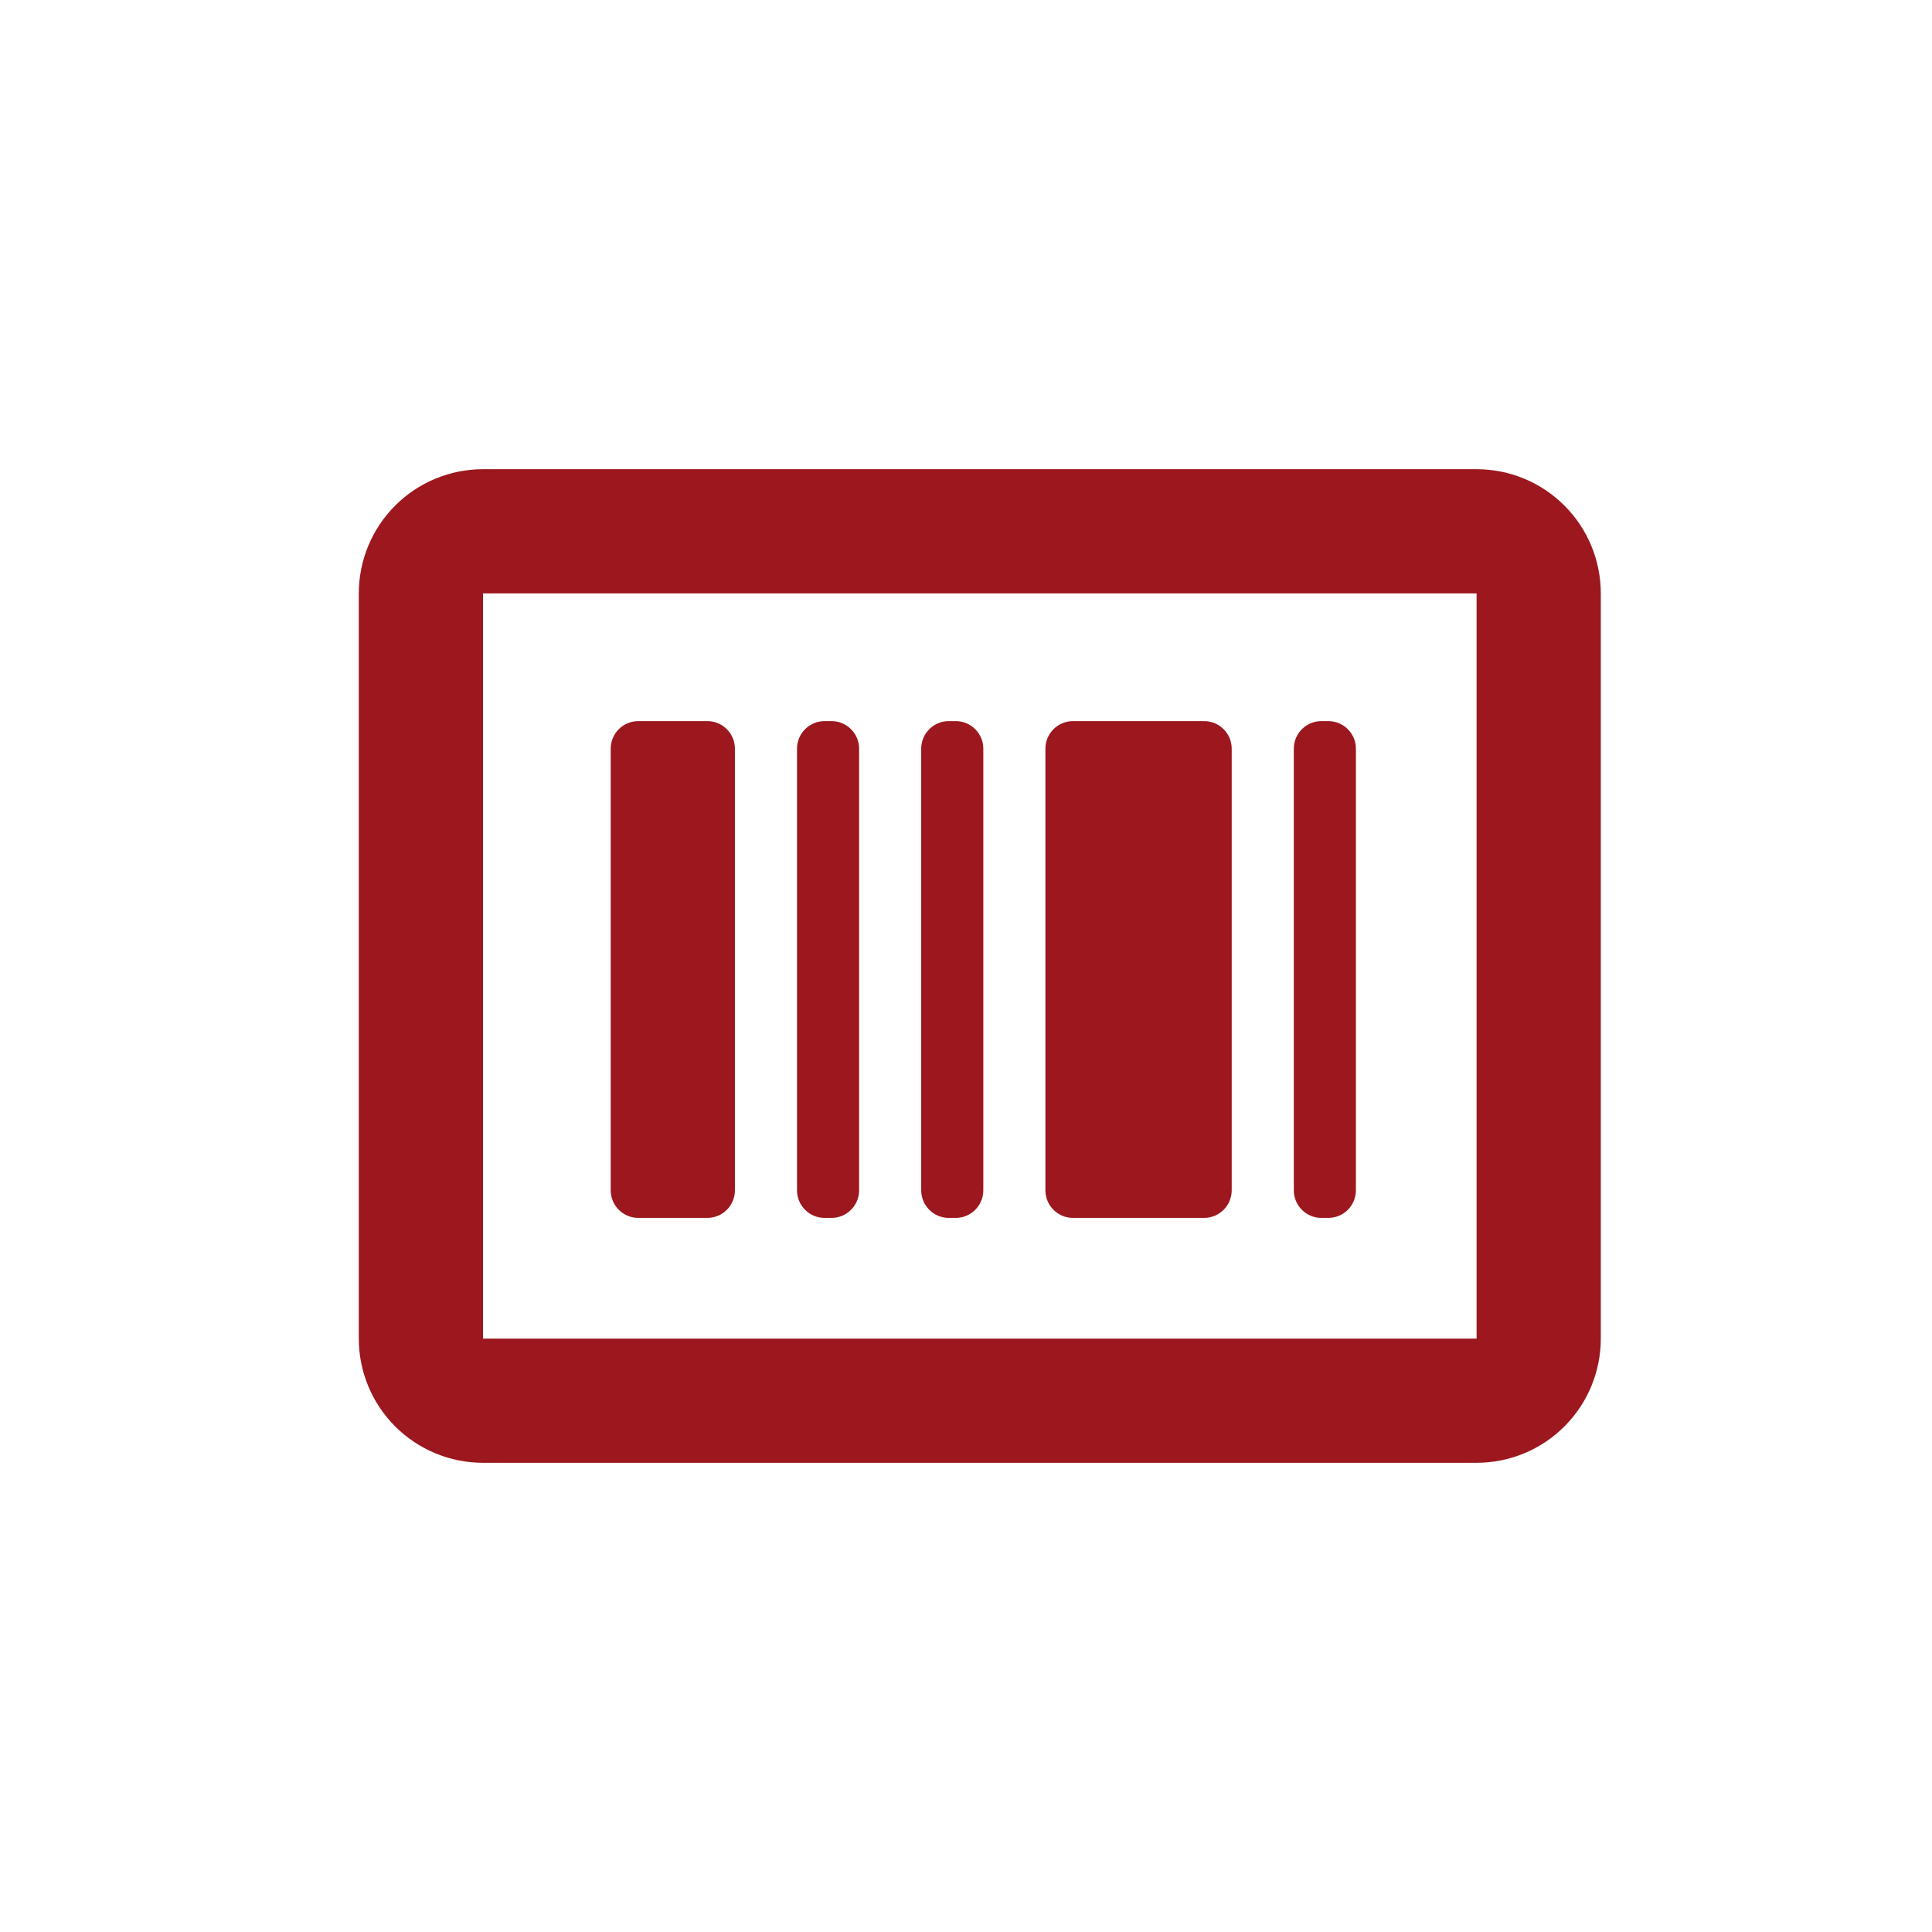 <svg width="70" height="70" viewBox="0 0 70 70" fill="none" xmlns="http://www.w3.org/2000/svg">
<path d="M53.5 17H17.5C16.306 17 15.162 17.474 14.318 18.318C13.474 19.162 13 20.306 13 21.5V48.5C13 49.694 13.474 50.838 14.318 51.682C15.162 52.526 16.306 53 17.5 53H53.5C54.694 53 55.838 52.526 56.682 51.682C57.526 50.838 58 49.694 58 48.5V21.5C58 20.306 57.526 19.162 56.682 18.318C55.838 17.474 54.694 17 53.5 17ZM17.5 48.5V21.5H53.5V48.5H17.5Z" fill="#9C171E"/>
<path d="M22.127 27.127C22.127 26.575 22.575 26.127 23.127 26.127H25.627C26.179 26.127 26.627 26.575 26.627 27.127V43.127C26.627 43.679 26.179 44.127 25.627 44.127H23.127C22.575 44.127 22.127 43.679 22.127 43.127V27.127ZM28.877 27.127C28.877 26.575 29.325 26.127 29.877 26.127H30.127C30.679 26.127 31.127 26.575 31.127 27.127V43.127C31.127 43.679 30.679 44.127 30.127 44.127H29.877C29.325 44.127 28.877 43.679 28.877 43.127V27.127ZM46.877 27.127C46.877 26.575 47.325 26.127 47.877 26.127H48.127C48.679 26.127 49.127 26.575 49.127 27.127V43.127C49.127 43.679 48.679 44.127 48.127 44.127H47.877C47.325 44.127 46.877 43.679 46.877 43.127V27.127ZM37.877 27.127C37.877 26.575 38.325 26.127 38.877 26.127H43.627C44.179 26.127 44.627 26.575 44.627 27.127V43.127C44.627 43.679 44.179 44.127 43.627 44.127H38.877C38.325 44.127 37.877 43.679 37.877 43.127V27.127ZM33.377 27.127C33.377 26.575 33.825 26.127 34.377 26.127H34.627C35.179 26.127 35.627 26.575 35.627 27.127V43.127C35.627 43.679 35.179 44.127 34.627 44.127H34.377C33.825 44.127 33.377 43.679 33.377 43.127V27.127Z" fill="#9C171E"/>
</svg>

